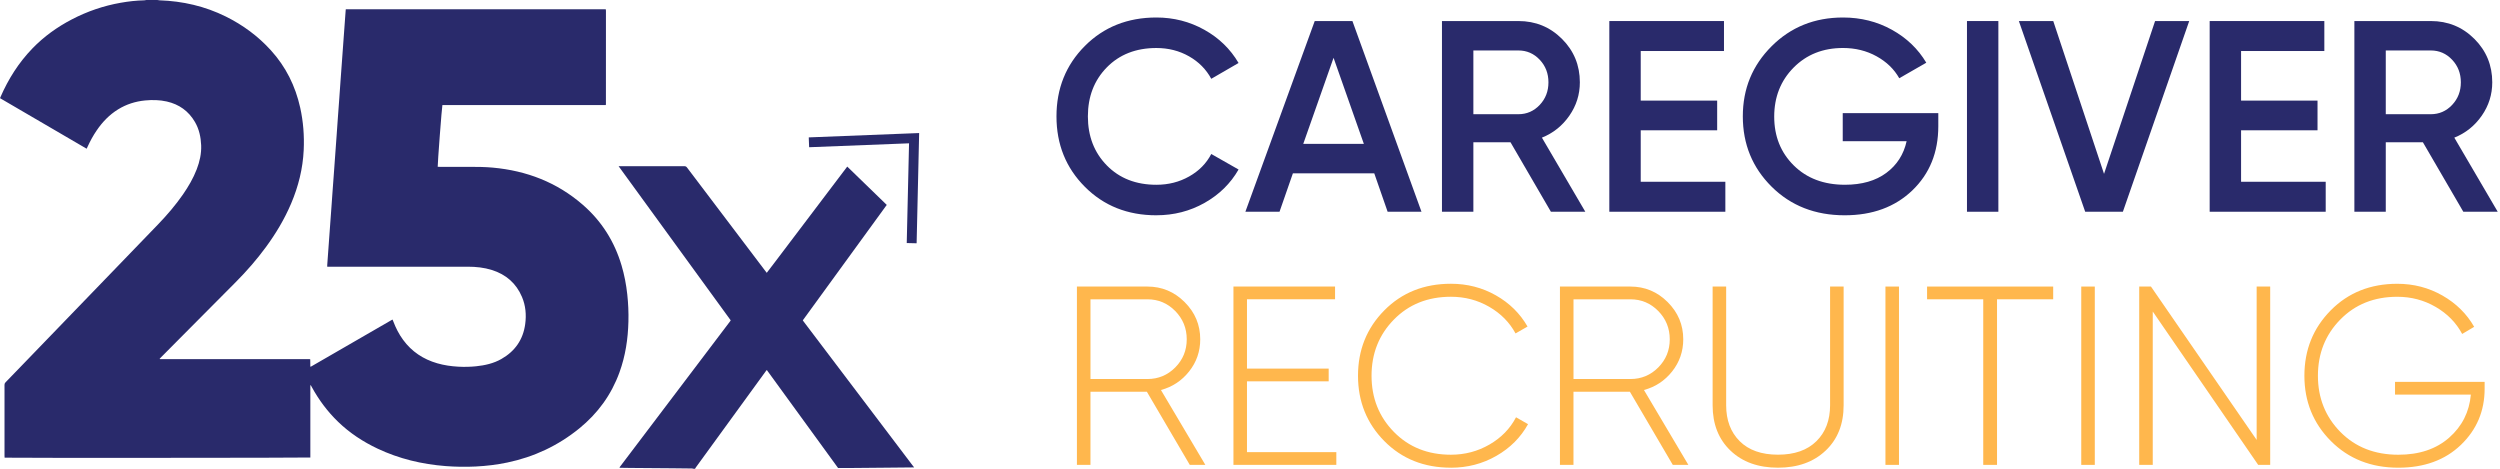 <svg width="256" height="48" viewBox="0 0 256 48" fill="none" xmlns="http://www.w3.org/2000/svg">
<path d="M118.414 22.045C115.469 22.045 113.027 21.074 111.09 19.129C109.151 17.186 108.183 14.782 108.183 11.918C108.183 9.055 109.153 6.651 111.09 4.707C113.029 2.764 115.47 1.792 118.414 1.792C120.185 1.792 121.82 2.211 123.321 3.047C124.821 3.883 125.991 5.019 126.829 6.45L124.034 8.069C123.511 7.102 122.753 6.334 121.756 5.767C120.76 5.2 119.645 4.916 118.414 4.916C116.327 4.916 114.636 5.577 113.341 6.896C112.046 8.217 111.399 9.891 111.399 11.918C111.399 13.946 112.046 15.62 113.341 16.941C114.636 18.261 116.327 18.921 118.414 18.921C119.645 18.921 120.763 18.638 121.77 18.069C122.776 17.502 123.532 16.735 124.034 15.768L126.829 17.358C126.008 18.79 124.848 19.928 123.349 20.775C121.849 21.621 120.205 22.043 118.414 22.043V22.045Z" fill="#292A6B"/>
<path d="M142.093 21.682L140.724 17.748H132.393L131.023 21.682H127.527L134.629 2.154H138.487L145.56 21.682H142.093ZM133.454 14.735H139.66L136.556 5.919L133.452 14.735H133.454Z" fill="#292A6B"/>
<path d="M158.812 21.682L154.675 14.568H150.873V21.682H147.657V2.155H155.486C157.238 2.155 158.725 2.764 159.946 3.982C161.166 5.2 161.777 6.684 161.777 8.432C161.777 9.679 161.417 10.818 160.701 11.849C159.983 12.881 159.047 13.631 157.892 14.095L162.336 21.683H158.814L158.812 21.682ZM150.873 5.167V11.695H155.486C156.342 11.695 157.069 11.378 157.666 10.746C158.263 10.113 158.561 9.343 158.561 8.431C158.561 7.519 158.263 6.748 157.666 6.116C157.069 5.483 156.342 5.167 155.486 5.167H150.873Z" fill="#292A6B"/>
<path d="M168.01 18.613H176.676V21.682H164.795V2.155H176.536V5.224H168.01V10.302H175.838V13.342H168.01V18.614V18.613Z" fill="#292A6B"/>
<path d="M198.482 11.584V12.923C198.482 15.601 197.597 17.79 195.827 19.493C194.056 21.194 191.745 22.045 188.894 22.045C185.874 22.045 183.382 21.069 181.414 19.116C179.448 17.163 178.465 14.763 178.465 11.918C178.465 9.073 179.448 6.698 181.414 4.734C183.38 2.771 185.818 1.792 188.725 1.792C190.551 1.792 192.22 2.211 193.729 3.047C195.238 3.883 196.413 5.009 197.251 6.422L194.483 8.012C193.96 7.081 193.188 6.334 192.163 5.766C191.138 5.199 189.991 4.914 188.723 4.914C186.673 4.914 184.987 5.584 183.663 6.923C182.34 8.262 181.679 9.937 181.679 11.945C181.679 13.954 182.345 15.618 183.679 16.939C185.011 18.259 186.759 18.919 188.921 18.919C190.654 18.919 192.065 18.515 193.156 17.706C194.247 16.897 194.94 15.813 195.238 14.456H188.696V11.582H198.481L198.482 11.584Z" fill="#292A6B"/>
<path d="M201.418 2.155H204.633V21.683H201.418V2.155Z" fill="#292A6B"/>
<path d="M213.524 21.682L206.731 2.154H210.253L215.453 17.804L220.681 2.154H224.176L217.383 21.682H213.525H213.524Z" fill="#292A6B"/>
<path d="M229.486 18.613H238.152V21.682H226.27V2.155H238.012V5.224H229.486V10.302H237.314V13.342H229.486V18.614V18.613Z" fill="#292A6B"/>
<path d="M252.243 21.682L248.105 14.568H244.303V21.682H241.088V2.155H248.916C250.668 2.155 252.155 2.764 253.376 3.982C254.596 5.2 255.207 6.684 255.207 8.432C255.207 9.679 254.848 10.818 254.131 11.849C253.413 12.881 252.477 13.631 251.322 14.095L255.766 21.683H252.244L252.243 21.682ZM244.303 5.167V11.695H248.916C249.772 11.695 250.499 11.378 251.096 10.746C251.693 10.113 251.991 9.343 251.991 8.431C251.991 7.519 251.693 6.748 251.096 6.116C250.499 5.483 249.772 5.167 248.916 5.167H244.303Z" fill="#292A6B"/>
<path d="M121.834 47.603L117.441 40.116H111.663V47.603H110.277V29.343H117.492C118.974 29.343 120.245 29.873 121.309 30.935C122.372 31.997 122.904 33.265 122.904 34.744C122.904 35.979 122.525 37.074 121.768 38.032C121.009 38.989 120.046 39.623 118.88 39.936L123.429 47.605H121.834V47.603ZM111.665 30.647V38.812H117.495C118.61 38.812 119.561 38.417 120.345 37.626C121.129 36.835 121.522 35.875 121.522 34.744C121.522 33.614 121.129 32.648 120.345 31.849C119.561 31.049 118.61 30.649 117.495 30.649H111.665V30.647Z" fill="#FFB74D"/>
<path d="M127.689 46.299H136.84V47.603H126.305V29.343H136.71V30.647H127.691V37.742H136.057V39.046H127.691V46.297L127.689 46.299Z" fill="#FFB74D"/>
<path d="M148.576 47.891C145.823 47.891 143.549 46.982 141.753 45.165C139.957 43.348 139.06 41.117 139.06 38.474C139.06 35.831 139.957 33.6 141.753 31.783C143.547 29.966 145.821 29.057 148.576 29.057C150.249 29.057 151.783 29.453 153.178 30.244C154.572 31.034 155.653 32.101 156.42 33.438L155.191 34.143C154.58 33.013 153.684 32.104 152.498 31.418C151.313 30.732 150.006 30.388 148.576 30.388C146.206 30.388 144.258 31.167 142.734 32.724C141.208 34.28 140.446 36.198 140.446 38.476C140.446 40.754 141.208 42.672 142.734 44.228C144.258 45.784 146.207 46.563 148.576 46.563C150.005 46.563 151.321 46.215 152.523 45.52C153.726 44.825 154.633 43.895 155.241 42.729L156.471 43.434C155.72 44.79 154.641 45.873 153.228 46.681C151.817 47.49 150.266 47.894 148.575 47.894L148.576 47.891Z" fill="#FFB74D"/>
<path d="M171.294 47.603L166.902 40.116H161.124V47.603H159.738V29.343H166.953C168.435 29.343 169.706 29.873 170.77 30.935C171.832 31.997 172.365 33.265 172.365 34.744C172.365 35.979 171.986 37.074 171.229 38.032C170.47 38.989 169.507 39.623 168.34 39.936L172.889 47.605H171.294V47.603ZM161.126 30.647V38.812H166.956C168.071 38.812 169.022 38.417 169.806 37.626C170.59 36.835 170.983 35.875 170.983 34.744C170.983 33.614 170.59 32.648 169.806 31.849C169.022 31.049 168.071 30.649 166.956 30.649H161.126V30.647Z" fill="#FFB74D"/>
<path d="M186.941 46.143C185.712 47.309 184.087 47.891 182.065 47.891C180.043 47.891 178.423 47.309 177.202 46.143C175.982 44.978 175.373 43.431 175.373 41.499V29.343H176.759V41.499C176.759 43.03 177.221 44.255 178.145 45.177C179.069 46.099 180.376 46.56 182.067 46.56C183.758 46.56 185.068 46.099 186.002 45.177C186.934 44.255 187.401 43.03 187.401 41.499V29.343H188.787V41.499C188.787 43.429 188.174 44.978 186.945 46.143H186.941Z" fill="#FFB74D"/>
<path d="M193.07 29.343H194.456V47.603H193.07V29.343Z" fill="#FFB74D"/>
<path d="M210.246 29.343V30.647H204.495V47.603H203.084V30.647H197.332V29.343H210.246Z" fill="#FFB74D"/>
<path d="M213.121 29.343H214.507V47.603H213.121V29.343Z" fill="#FFB74D"/>
<path d="M231.081 29.343H232.467V47.603H231.238L220.442 31.899V47.603H219.056V29.343H220.258L231.081 45.047V29.343Z" fill="#FFB74D"/>
<path d="M254.426 39.1V39.805C254.426 42.083 253.615 44.001 251.995 45.557C250.374 47.113 248.238 47.892 245.589 47.892C242.801 47.892 240.501 46.984 238.688 45.167C236.876 43.35 235.97 41.119 235.97 38.476C235.97 35.833 236.867 33.602 238.663 31.785C240.457 29.968 242.731 29.059 245.486 29.059C247.159 29.059 248.697 29.459 250.101 30.259C251.504 31.059 252.588 32.128 253.355 33.467L252.126 34.197C251.516 33.05 250.614 32.128 249.42 31.433C248.226 30.738 246.915 30.39 245.485 30.39C243.114 30.39 241.167 31.169 239.643 32.725C238.117 34.281 237.355 36.199 237.355 38.477C237.355 40.755 238.122 42.673 239.654 44.23C241.187 45.786 243.166 46.565 245.589 46.565C247.732 46.565 249.467 45.983 250.793 44.817C252.116 43.653 252.858 42.182 253.015 40.409H245.25V39.105H254.426V39.1Z" fill="#FFB74D"/>
<path d="M16.109 0C16.185 0.012 16.261 0.03 16.338 0.032C18.715 0.114 20.986 0.636 23.123 1.693C24.876 2.561 26.429 3.706 27.744 5.157C29.272 6.841 30.248 8.808 30.739 11.02C31.057 12.452 31.167 13.902 31.099 15.364C31.012 17.265 30.557 19.082 29.815 20.832C29.135 22.435 28.247 23.919 27.216 25.321C26.288 26.584 25.257 27.764 24.153 28.876C22.148 30.896 20.14 32.912 18.134 34.931C17.579 35.488 17.026 36.046 16.473 36.605C16.431 36.649 16.389 36.692 16.35 36.734C16.357 36.749 16.358 36.755 16.36 36.76C16.363 36.763 16.367 36.768 16.372 36.77C16.382 36.773 16.394 36.775 16.404 36.776C16.426 36.776 16.449 36.776 16.471 36.776C21.546 36.776 26.621 36.776 31.696 36.778C31.708 36.778 31.718 36.782 31.73 36.783C31.735 36.783 31.74 36.786 31.769 36.798C31.784 37.035 31.767 37.286 31.777 37.529C31.793 37.539 31.796 37.542 31.801 37.544C31.806 37.545 31.813 37.549 31.816 37.547C31.831 37.542 31.848 37.537 31.863 37.529C34.629 35.932 37.395 34.334 40.16 32.737C40.166 32.735 40.171 32.737 40.201 32.732C40.224 32.789 40.253 32.853 40.277 32.919C40.53 33.588 40.853 34.219 41.277 34.798C42.162 36.008 43.344 36.788 44.777 37.202C45.482 37.406 46.202 37.508 46.933 37.549C47.542 37.582 48.147 37.569 48.751 37.507C49.658 37.414 50.538 37.216 51.337 36.763C52.735 35.969 53.568 34.779 53.782 33.179C53.909 32.229 53.828 31.297 53.452 30.408C52.862 29.012 51.818 28.104 50.373 27.649C49.572 27.397 48.748 27.311 47.913 27.311C43.192 27.311 38.471 27.311 33.75 27.311C33.672 27.311 33.597 27.311 33.509 27.311C33.509 27.24 33.506 27.192 33.509 27.143C33.561 26.411 33.615 25.679 33.667 24.947C33.705 24.432 33.742 23.919 33.779 23.404C33.833 22.668 33.887 21.929 33.941 21.192C33.978 20.677 34.013 20.164 34.05 19.649C34.102 18.922 34.156 18.196 34.21 17.471C34.247 16.962 34.283 16.453 34.32 15.944C34.374 15.208 34.428 14.469 34.48 13.732C34.519 13.195 34.554 12.659 34.593 12.122C34.644 11.417 34.698 10.714 34.748 10.009C34.787 9.484 34.822 8.957 34.859 8.432C34.912 7.717 34.964 7.002 35.016 6.286C35.053 5.771 35.09 5.258 35.128 4.743C35.18 4.011 35.234 3.279 35.288 2.547C35.323 2.056 35.358 1.563 35.396 1.072C35.399 1.033 35.404 0.996 35.409 0.947H62.012C62.012 0.947 62.025 0.959 62.029 0.962C62.032 0.966 62.037 0.971 62.037 0.976C62.042 1.02 62.049 1.065 62.049 1.109C62.049 4.304 62.047 7.5 62.046 10.695C62.046 10.71 62.037 10.727 62.025 10.761H45.301C45.251 10.904 44.804 16.802 44.821 17.077C44.883 17.08 44.947 17.085 45.013 17.085C46.053 17.085 47.092 17.087 48.132 17.085C48.908 17.084 49.683 17.094 50.456 17.164C53.92 17.48 57.025 18.665 59.67 20.962C61.611 22.646 62.919 24.729 63.647 27.181C63.936 28.151 64.123 29.14 64.233 30.144C64.334 31.071 64.374 32 64.35 32.93C64.307 34.705 64.044 36.443 63.437 38.121C62.604 40.424 61.214 42.33 59.314 43.875C57.142 45.638 54.683 46.792 51.946 47.364C50.877 47.588 49.798 47.717 48.707 47.771C47.679 47.822 46.65 47.805 45.625 47.726C43.202 47.536 40.872 46.982 38.667 45.941C37.178 45.237 35.817 44.346 34.63 43.2C33.543 42.152 32.651 40.956 31.927 39.632C31.892 39.568 31.858 39.505 31.806 39.411C31.793 39.477 31.781 39.509 31.779 39.542C31.776 39.593 31.779 39.643 31.779 39.694C31.779 42.009 31.779 44.324 31.779 46.641V46.849C31.639 46.886 0.767 46.9 0.472 46.866C0.469 46.8 0.462 46.73 0.462 46.659C0.462 44.445 0.462 42.231 0.462 40.015C0.462 39.813 0.467 39.611 0.46 39.41C0.457 39.305 0.491 39.231 0.561 39.157C1.344 38.351 2.123 37.544 2.902 36.736C5.888 33.644 8.874 30.551 11.86 27.459C13.31 25.957 14.761 24.458 16.21 22.952C17.125 22 17.982 20.998 18.736 19.912C19.295 19.102 19.791 18.256 20.145 17.336C20.45 16.543 20.632 15.727 20.599 14.874C20.565 14.035 20.391 13.229 19.965 12.495C19.311 11.372 18.339 10.678 17.071 10.392C16.341 10.228 15.601 10.216 14.859 10.286C13.864 10.382 12.937 10.678 12.087 11.203C11.197 11.752 10.492 12.49 9.906 13.347C9.536 13.885 9.228 14.457 8.958 15.049C8.933 15.105 8.906 15.159 8.872 15.229C5.911 13.502 2.961 11.779 0.005 10.054C0.024 10.005 0.035 9.97 0.051 9.935C0.855 8.089 1.917 6.41 3.323 4.956C4.502 3.738 5.859 2.764 7.36 1.984C8.94 1.161 10.605 0.591 12.361 0.283C13.151 0.143 13.949 0.052 14.755 0.034C14.826 0.034 14.898 0.013 14.969 0.002C15.352 0.002 15.733 0.002 16.115 0.002L16.109 0Z" fill="#292A6B"/>
<path d="M71.009 48C70.962 47.992 70.913 47.975 70.865 47.973C70.191 47.965 69.517 47.956 68.842 47.95C67.404 47.938 65.966 47.928 64.528 47.916C64.202 47.913 63.877 47.907 63.55 47.902C63.516 47.902 63.484 47.897 63.453 47.896C63.448 47.884 63.445 47.879 63.445 47.874C63.445 47.869 63.445 47.864 63.445 47.859C63.445 47.854 63.448 47.849 63.452 47.843C63.457 47.833 63.464 47.825 63.47 47.815C63.477 47.806 63.484 47.796 63.491 47.788C63.504 47.77 63.518 47.753 63.531 47.734C67.272 42.793 71.016 37.852 74.757 32.908C74.764 32.9 74.77 32.89 74.777 32.882C74.784 32.873 74.791 32.863 74.796 32.855C74.799 32.85 74.802 32.845 74.804 32.841C74.808 32.836 74.809 32.831 74.811 32.826C74.812 32.821 74.814 32.816 74.818 32.794C71.005 27.552 67.186 22.302 63.346 17.021C63.44 17.021 63.494 17.021 63.548 17.021C65.723 17.021 67.898 17.021 70.073 17.018C70.199 17.018 70.275 17.055 70.351 17.156C73.013 20.677 75.679 24.197 78.345 27.716C78.395 27.784 78.448 27.849 78.515 27.937C78.805 27.573 79.072 27.208 79.345 26.85C79.62 26.488 79.893 26.125 80.168 25.763C80.442 25.401 80.717 25.038 80.99 24.676C81.265 24.315 81.538 23.951 81.813 23.59C82.088 23.228 82.361 22.864 82.636 22.503C82.911 22.141 83.184 21.777 83.459 21.416C83.734 21.054 84.008 20.692 84.281 20.329C84.556 19.967 84.829 19.604 85.104 19.242C85.379 18.88 85.652 18.517 85.927 18.155C86.2 17.794 86.473 17.433 86.758 17.058C88.112 18.372 89.453 19.671 90.803 20.982C87.937 24.922 85.074 28.859 82.206 32.803C82.241 32.853 82.27 32.898 82.304 32.942C85.49 37.15 88.677 41.359 91.864 45.567C92.418 46.301 92.975 47.034 93.53 47.768C93.548 47.793 93.575 47.81 93.599 47.832V47.865C93.548 47.865 93.498 47.864 93.447 47.864C92.481 47.872 91.515 47.882 90.547 47.892C89.294 47.904 88.041 47.916 86.787 47.926C86.467 47.929 86.146 47.926 85.821 47.926C83.39 44.585 80.96 41.242 78.519 37.885C78.47 37.947 78.434 37.988 78.402 38.033C76.02 41.309 73.637 44.585 71.257 47.86C71.225 47.904 71.201 47.955 71.172 48.002C71.117 48.002 71.059 48.002 71.004 48.002L71.009 48Z" fill="#292A6B"/>
<path d="M93.862 24.912L92.85 24.888L93.086 14.676L82.855 15.076L82.816 14.069L94.121 13.624L93.862 24.912Z" fill="#292A6B"/>
</svg>
